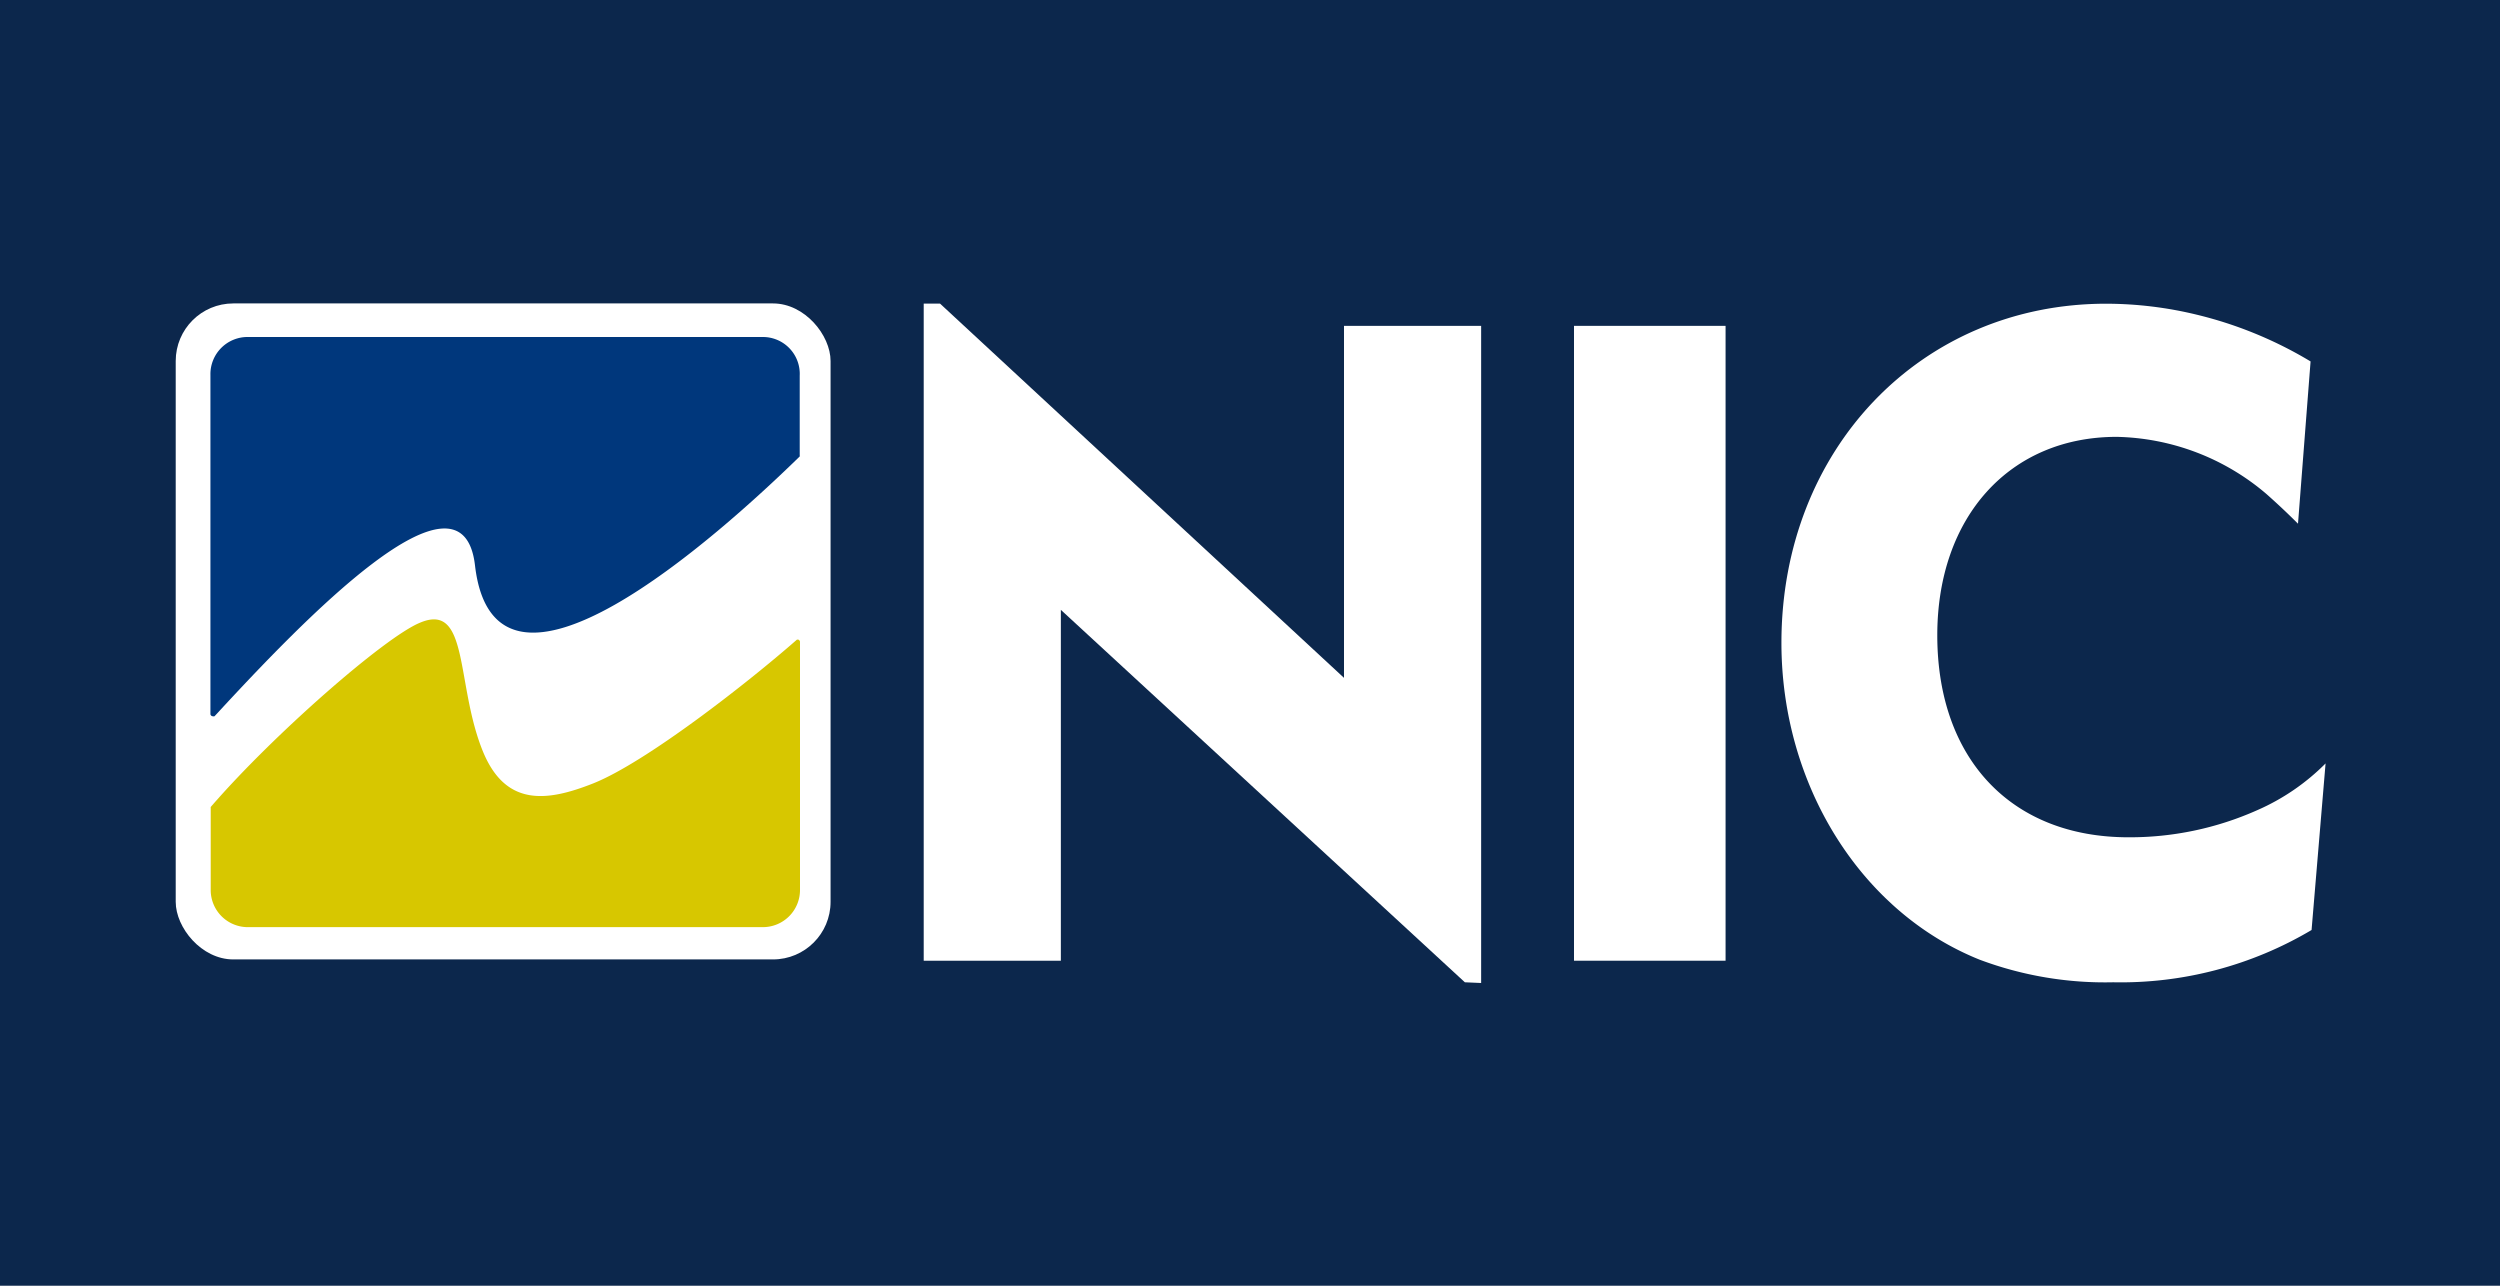 <svg id="Layer_1" data-name="Layer 1" xmlns="http://www.w3.org/2000/svg" viewBox="0 0 175 90"><defs><style>.cls-1{fill:#0c274c;}.cls-2{fill:#fff;}.cls-3{fill:#00377c;}.cls-4{fill:#d7c700;}</style></defs><title>Artboard 1</title><rect class="cls-1" width="175" height="90"/><rect class="cls-2" x="12.3" y="21.24" width="45.84" height="45.92" rx="4.03" ry="4.03"/><path class="cls-3" d="M53.39,23.59h-36a2.6,2.6,0,0,0-2.66,2.66V50a.18.18,0,0,0,.18.14.19.19,0,0,0,.1,0l.06-.06c6.13-6.65,17.28-18.28,18.18-10.5,1.4,12,17.06-2.1,22.68-7.58l.05-.05a.17.17,0,0,0,0-.08v0l0-5.57A2.58,2.58,0,0,0,53.39,23.59Z"/><path class="cls-4" d="M55.87,44.77l-.08,0-.08.07c-3.32,2.91-10.47,8.52-14.19,10-3.21,1.27-6.12,1.66-7.72-2.25-1.91-4.68-.94-10.47-4.4-9-2.45,1-10.29,7.85-14.65,12.9l0,0a.18.18,0,0,0,0,.06v5.69a2.6,2.6,0,0,0,2.66,2.66h36A2.6,2.6,0,0,0,56,62.28V44.91A.19.19,0,0,0,55.87,44.77Z"/><path class="cls-2" d="M102.54,68.76,74.26,42.69V67.25h-9.6v-46H65.8l28.28,26.2V22.81h9.6v46Z"/><path class="cls-2" d="M110.18,67.25V22.81h10.61V67.25Z"/><path class="cls-2" d="M161.81,65.1a26.16,26.16,0,0,1-13.89,3.66,25,25,0,0,1-9.34-1.58C130.25,63.84,124.7,54.94,124.7,45c0-13.57,9.78-23.74,22.73-23.74a27,27,0,0,1,6.31.76,28.37,28.37,0,0,1,8,3.28l-.88,11.36c-.88-.88-1.58-1.52-2.21-2.08a16.64,16.64,0,0,0-10.48-4c-7.51,0-12.56,5.62-12.56,13.89,0,8.65,5.18,14.14,13.38,14.14a21.9,21.9,0,0,0,9-1.89,15.5,15.5,0,0,0,4.8-3.28Z"/></svg>